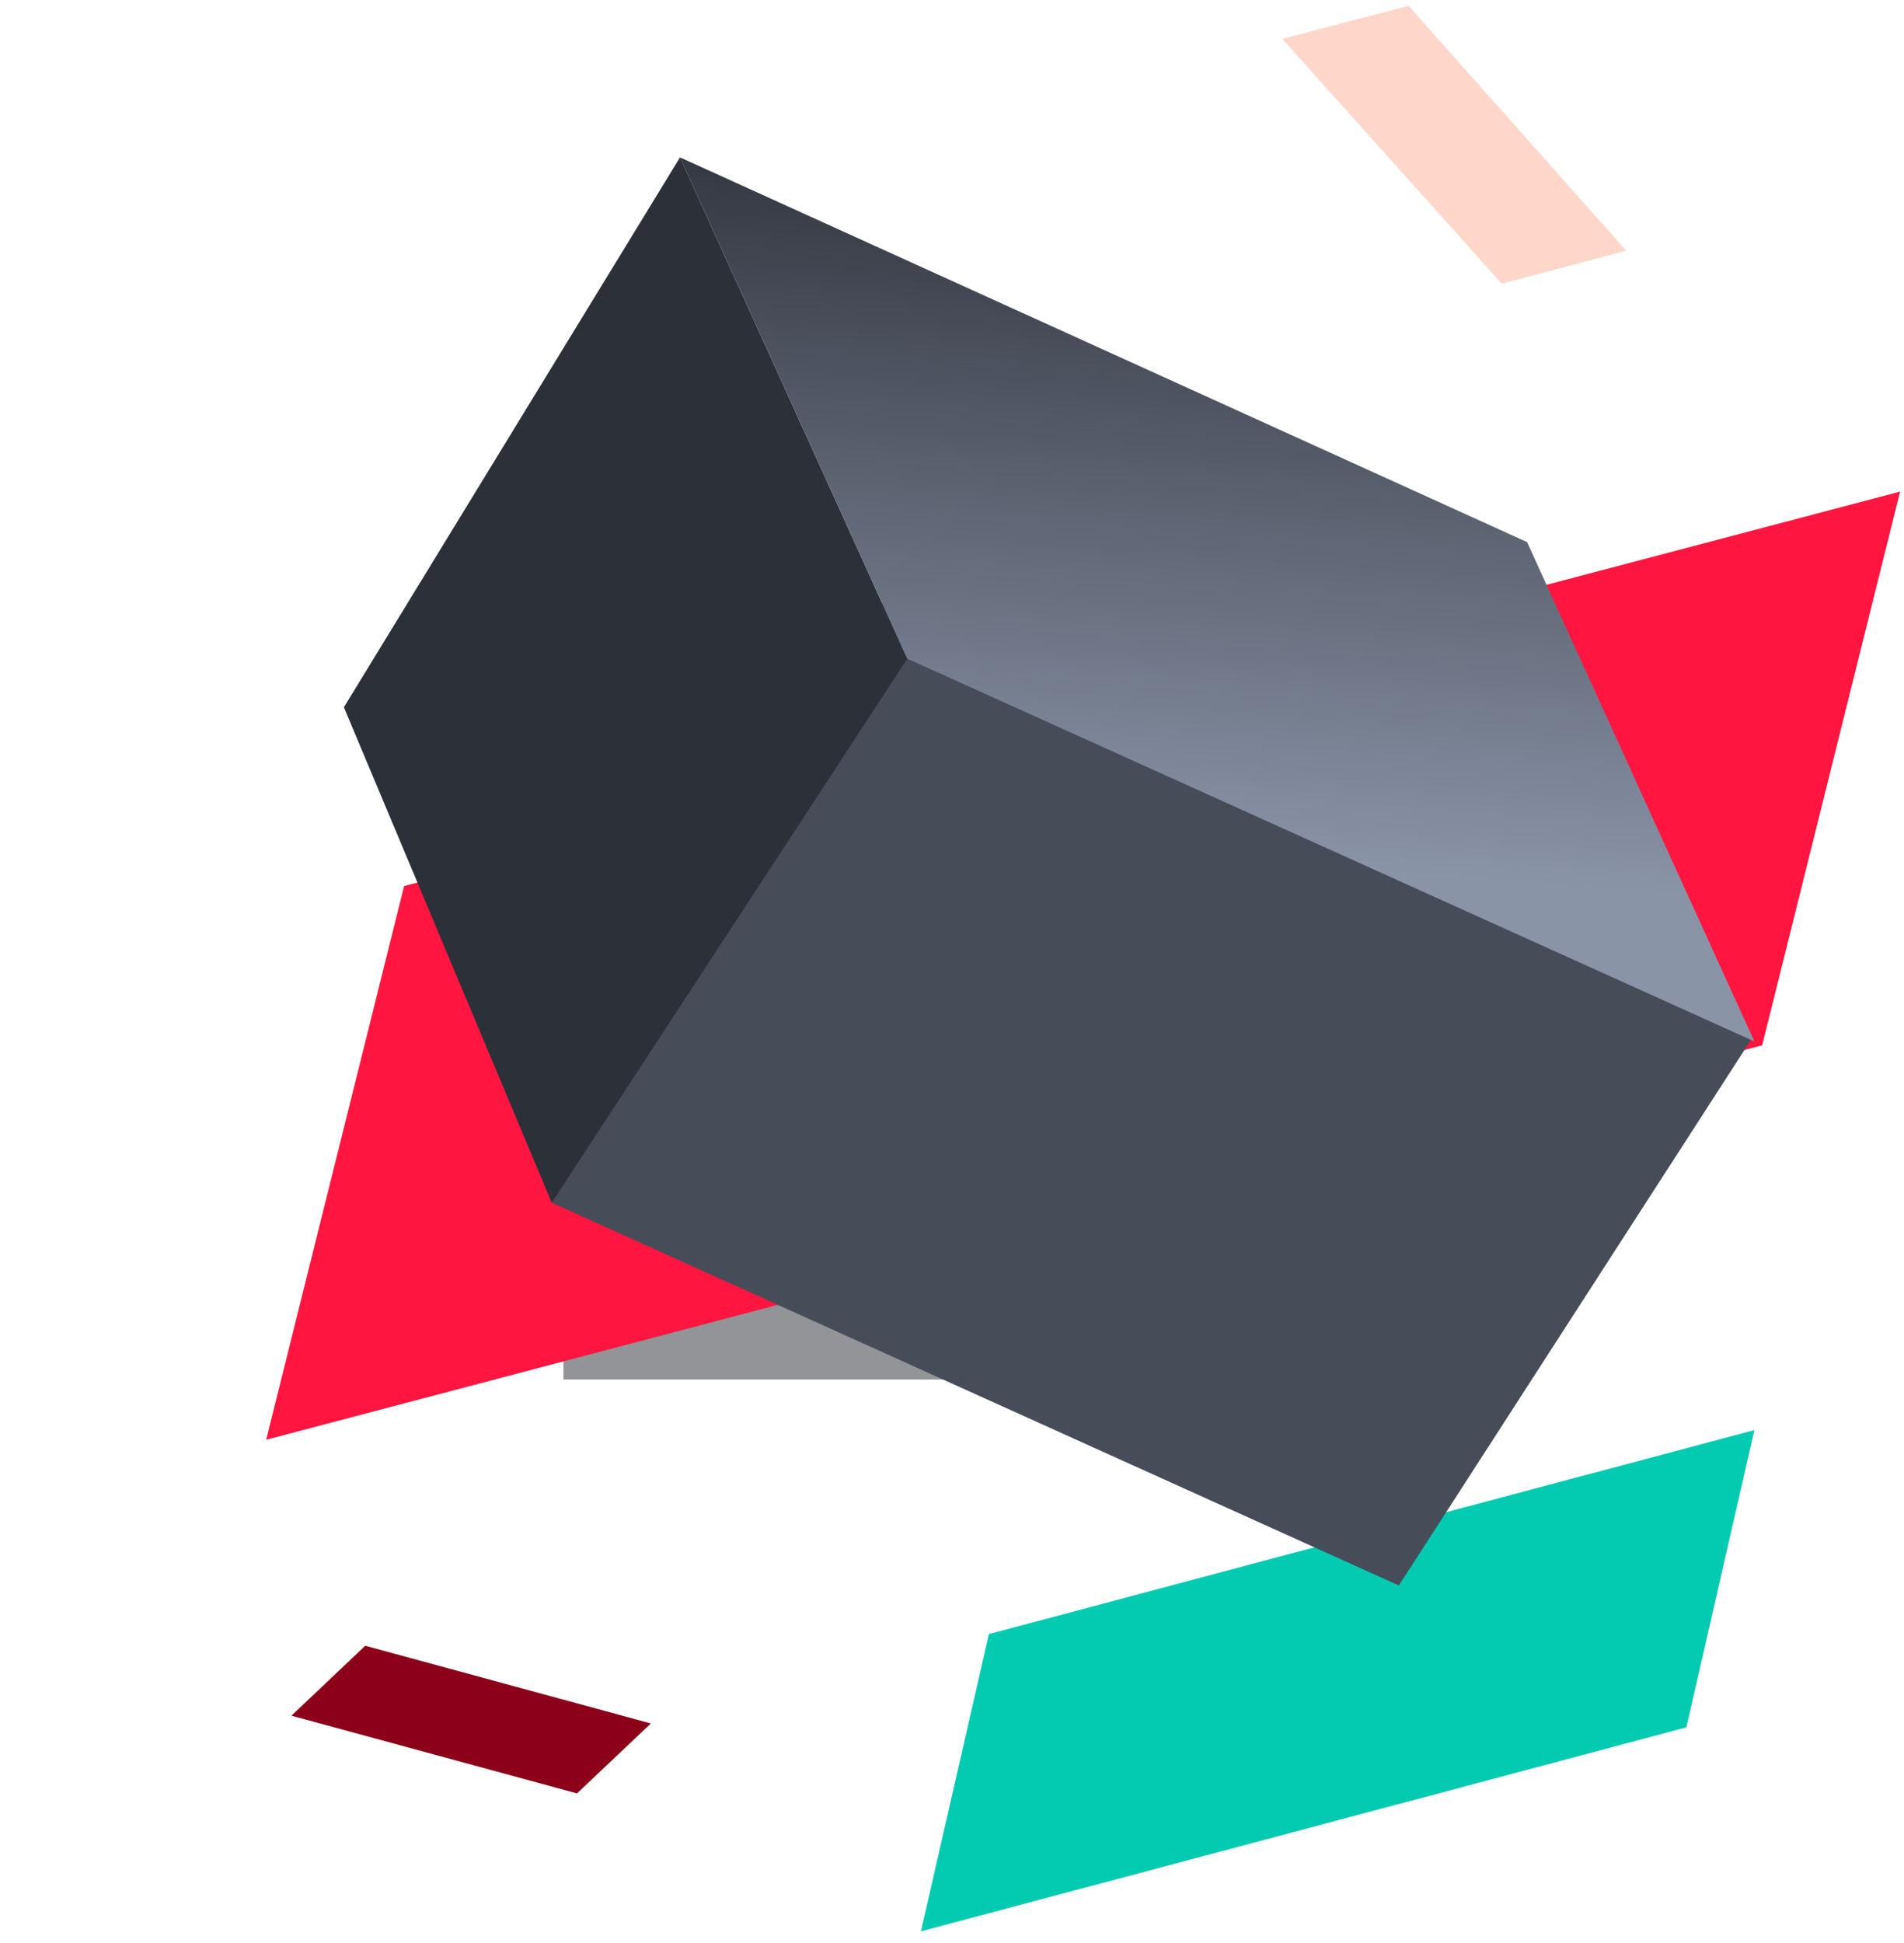 <?xml version="1.0" encoding="utf-8"?>
<!-- Generator: Adobe Illustrator 23.0.2, SVG Export Plug-In . SVG Version: 6.00 Build 0)  -->
<svg version="1.1" id="Layer_1" xmlns="http://www.w3.org/2000/svg" xmlns:xlink="http://www.w3.org/1999/xlink" x="0px" y="0px"
	 viewBox="0 0 98 100" style="enable-background:new 0 0 98 100;" xml:space="preserve">
<style type="text/css">
	.st0{fill-rule:evenodd;clip-rule:evenodd;fill:#1D2026;fill-opacity:0.48;}
	.st1{fill-rule:evenodd;clip-rule:evenodd;fill:#02CBB1;}
	.st2{fill-rule:evenodd;clip-rule:evenodd;fill:#FF1640;}
	.st3{fill-rule:evenodd;clip-rule:evenodd;fill:#FF7E5A;fill-opacity:0.32;}
	.st4{fill-rule:evenodd;clip-rule:evenodd;fill:#474C59;}
	.st5{fill-rule:evenodd;clip-rule:evenodd;fill:#8C0019;}
	.st6{fill:#2C3039;}
	.st7{fill:url(#SVGID_1_);}
</style>
<path class="st0" d="M29,31h40v40H29V31z"/>
<path class="st1" d="M86.8,88.9l3.5-15.3L50.9,84.1l-3.5,15.3L86.8,88.9z"/>
<path class="st2" d="M90.7,53.8l7.1-28.5L20.8,45.6l-7.1,28.5L90.7,53.8z"/>
<path class="st3" d="M77.3,14.6l6.4-1.7L72.5,0.3L66,2L77.3,14.6z"/>
<path class="st4" d="M46.6,33.7L28.4,61.9L72,81.6l18.2-28.2L46.6,33.7z"/>
<path class="st5" d="M29.7,92.3l3.8-3.6l-14.7-4L15,88.3L29.7,92.3z"/>
<path class="st6" d="M17.7,36.4l10.7,25.5l18.3-28L35,8.1L17.7,36.4z"/>
<linearGradient id="SVGID_1_" gradientUnits="userSpaceOnUse" x1="-202.041" y1="303.875" x2="-201.209" y2="303.382" gradientTransform="matrix(60.211 37.624 11.658 -18.657 8656.855 13276.055)">
	<stop  offset="0" style="stop-color:#2C3039"/>
	<stop  offset="1" style="stop-color:#8A94A7"/>
</linearGradient>
<path class="st7" d="M78.6,27.9L35,8.1l11.7,25.8l43.6,19.7L78.6,27.9z"/>
</svg>
